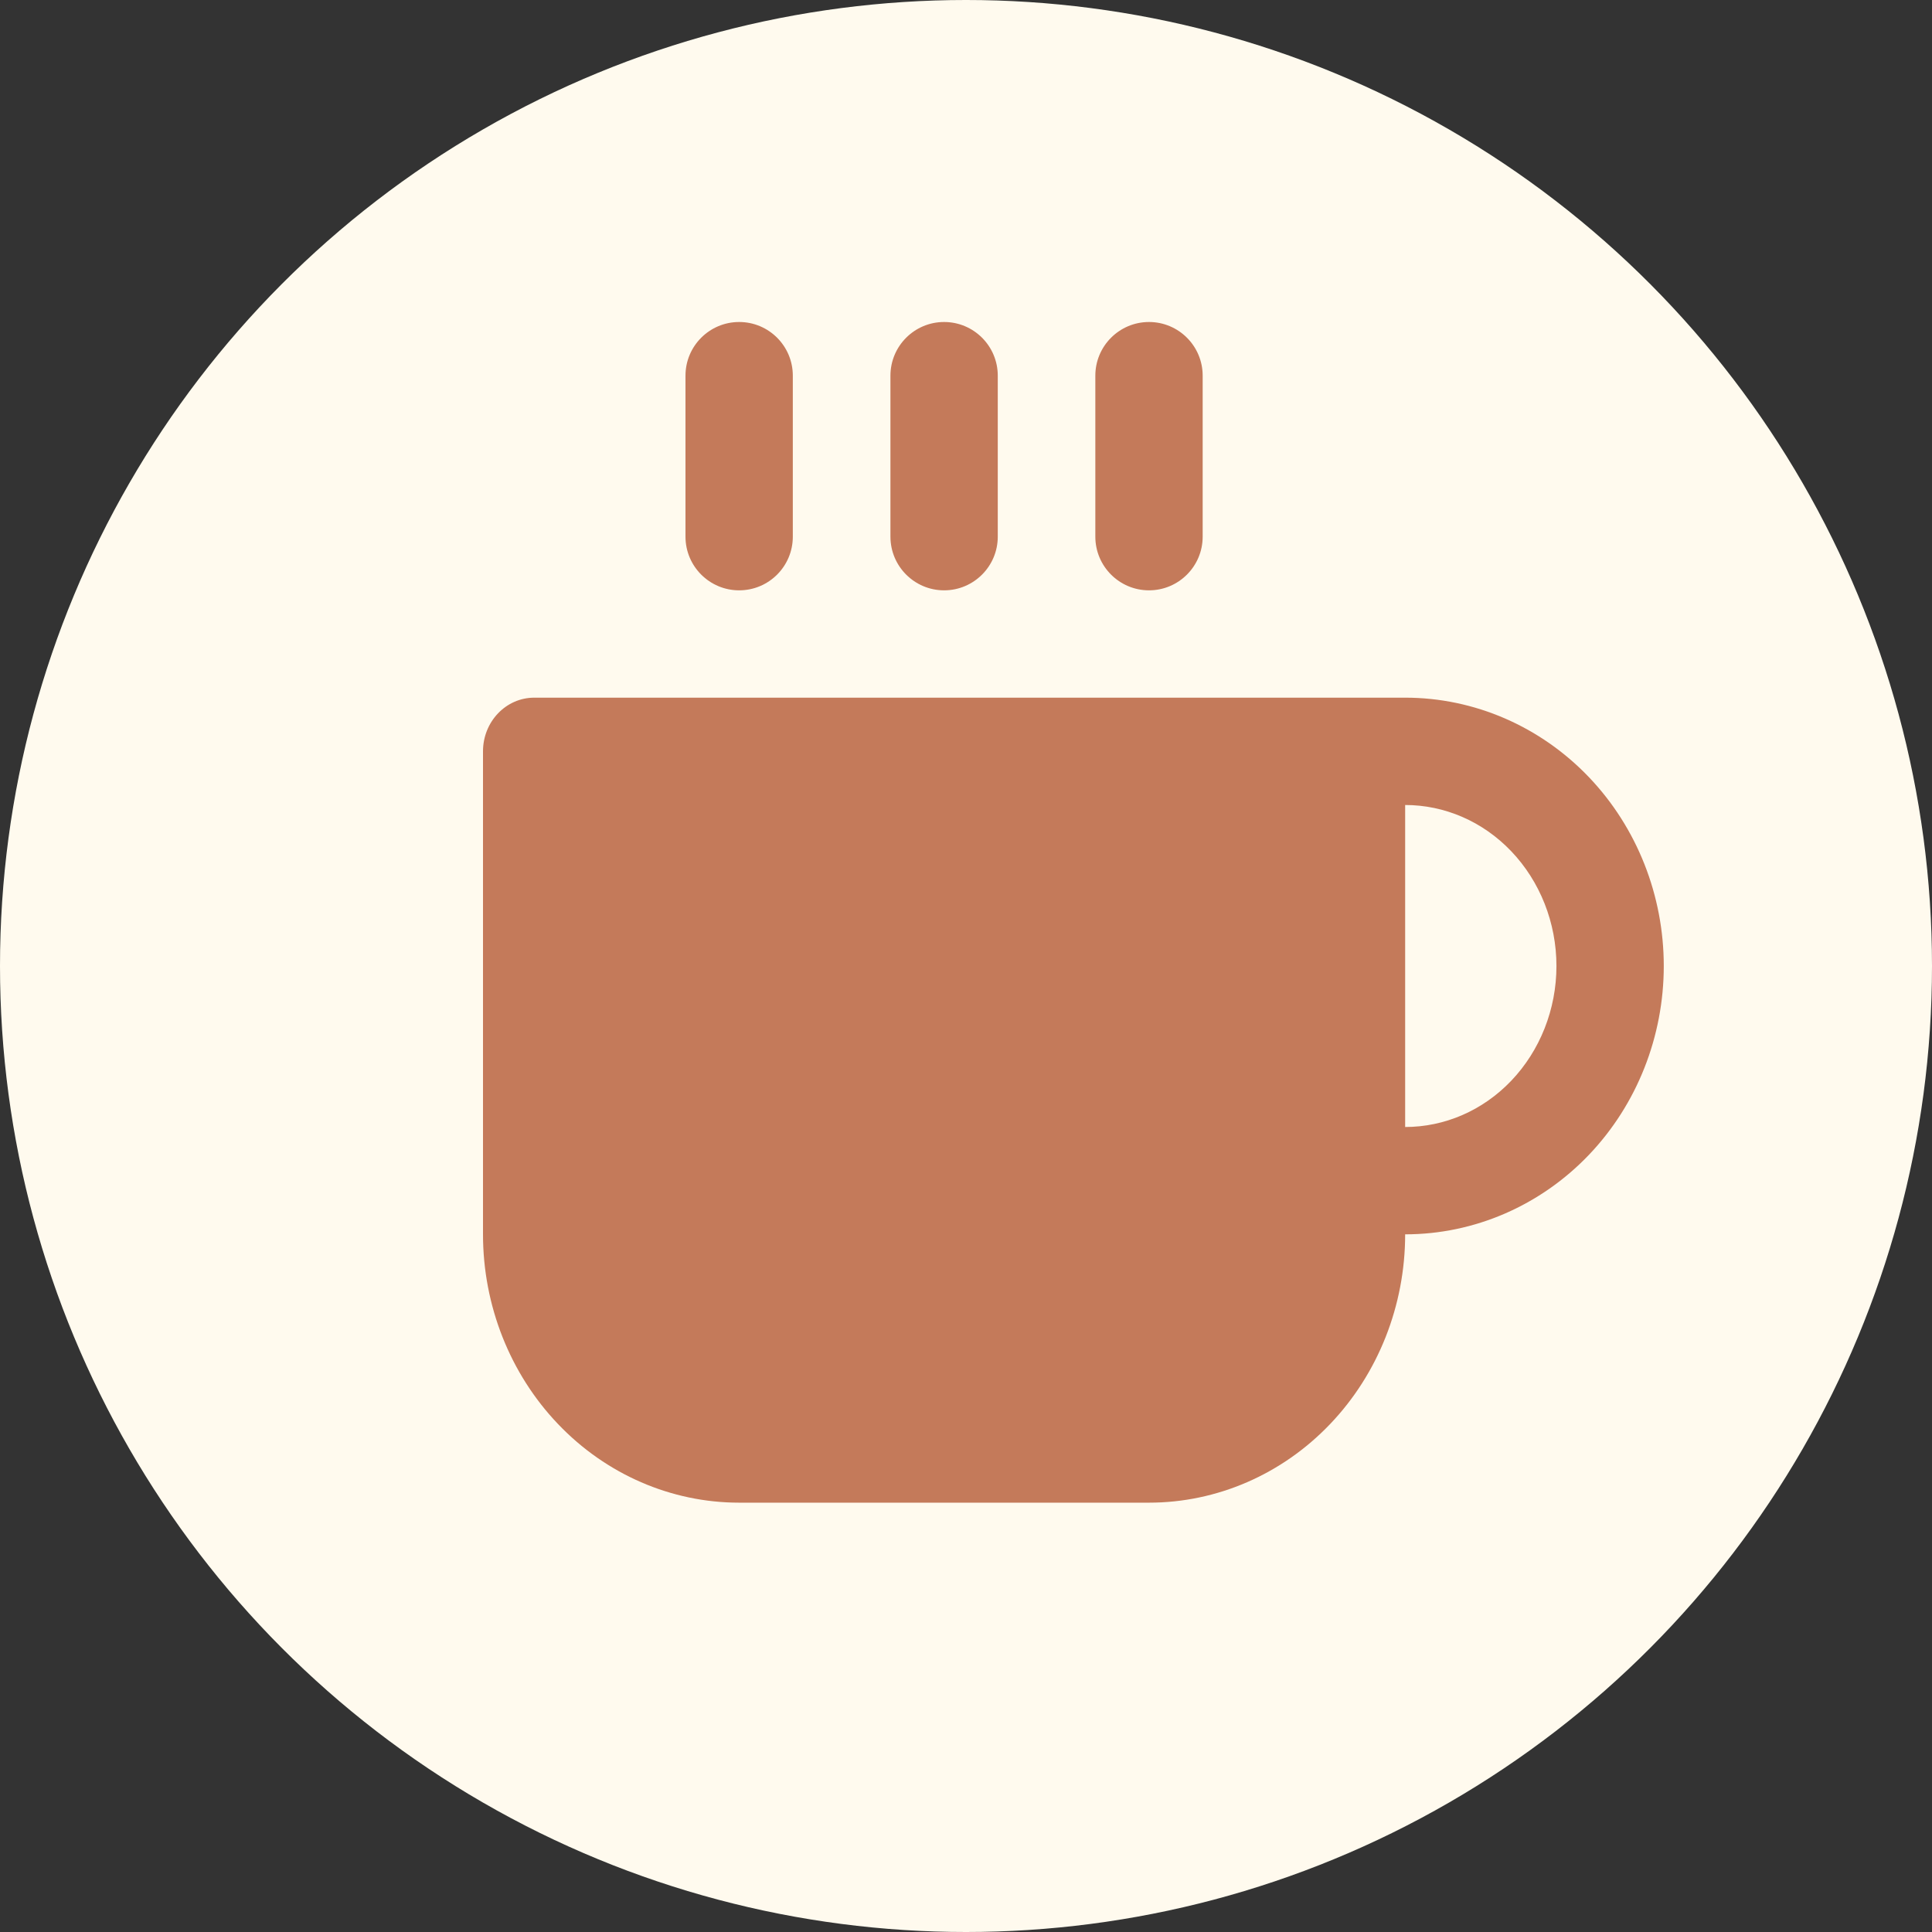 <svg width="36" height="36" viewBox="0 0 36 36" fill="none" xmlns="http://www.w3.org/2000/svg">
<rect x="0" y="0" width="36" height="36" fill="#333333" stroke="none"/>
<g id="type=coffee">
<circle id="Ellipse 173" cx="18" cy="18" r="18" fill="#FFFAEE"/>
<path id="coffee" fill-rule="evenodd" clip-rule="evenodd" d="M14.773 7C14.773 6.448 14.326 6 13.773 6C13.221 6 12.773 6.448 12.773 7V10C12.773 10.552 13.221 11 13.773 11C14.326 11 14.773 10.552 14.773 10V7ZM9 14C9 13.448 9.427 13 9.955 13H25.229H25.229H26.183C27.477 13 28.707 13.539 29.607 14.481C30.505 15.422 31.002 16.689 31.002 18C31.002 19.311 30.505 20.578 29.607 21.519C28.707 22.461 27.477 23 26.183 23C26.183 24.326 25.68 25.598 24.785 26.535C23.89 27.473 22.676 28 21.41 28H13.773C12.507 28 11.293 27.473 10.398 26.535C9.503 25.598 9 24.326 9 23V14ZM26.183 21V15C26.916 15 27.628 15.304 28.16 15.862C28.694 16.422 29.002 17.19 29.002 18C29.002 18.81 28.694 19.578 28.16 20.138C27.628 20.696 26.916 21 26.183 21ZM17.592 6C18.144 6 18.592 6.448 18.592 7V10C18.592 10.552 18.144 11 17.592 11C17.04 11 16.592 10.552 16.592 10V7C16.592 6.448 17.04 6 17.592 6ZM22.41 7C22.41 6.448 21.962 6 21.41 6C20.858 6 20.41 6.448 20.41 7V10C20.41 10.552 20.858 11 21.41 11C21.962 11 22.41 10.552 22.41 10V7Z" fill="#C47A5A"/>
</g>
</svg>
